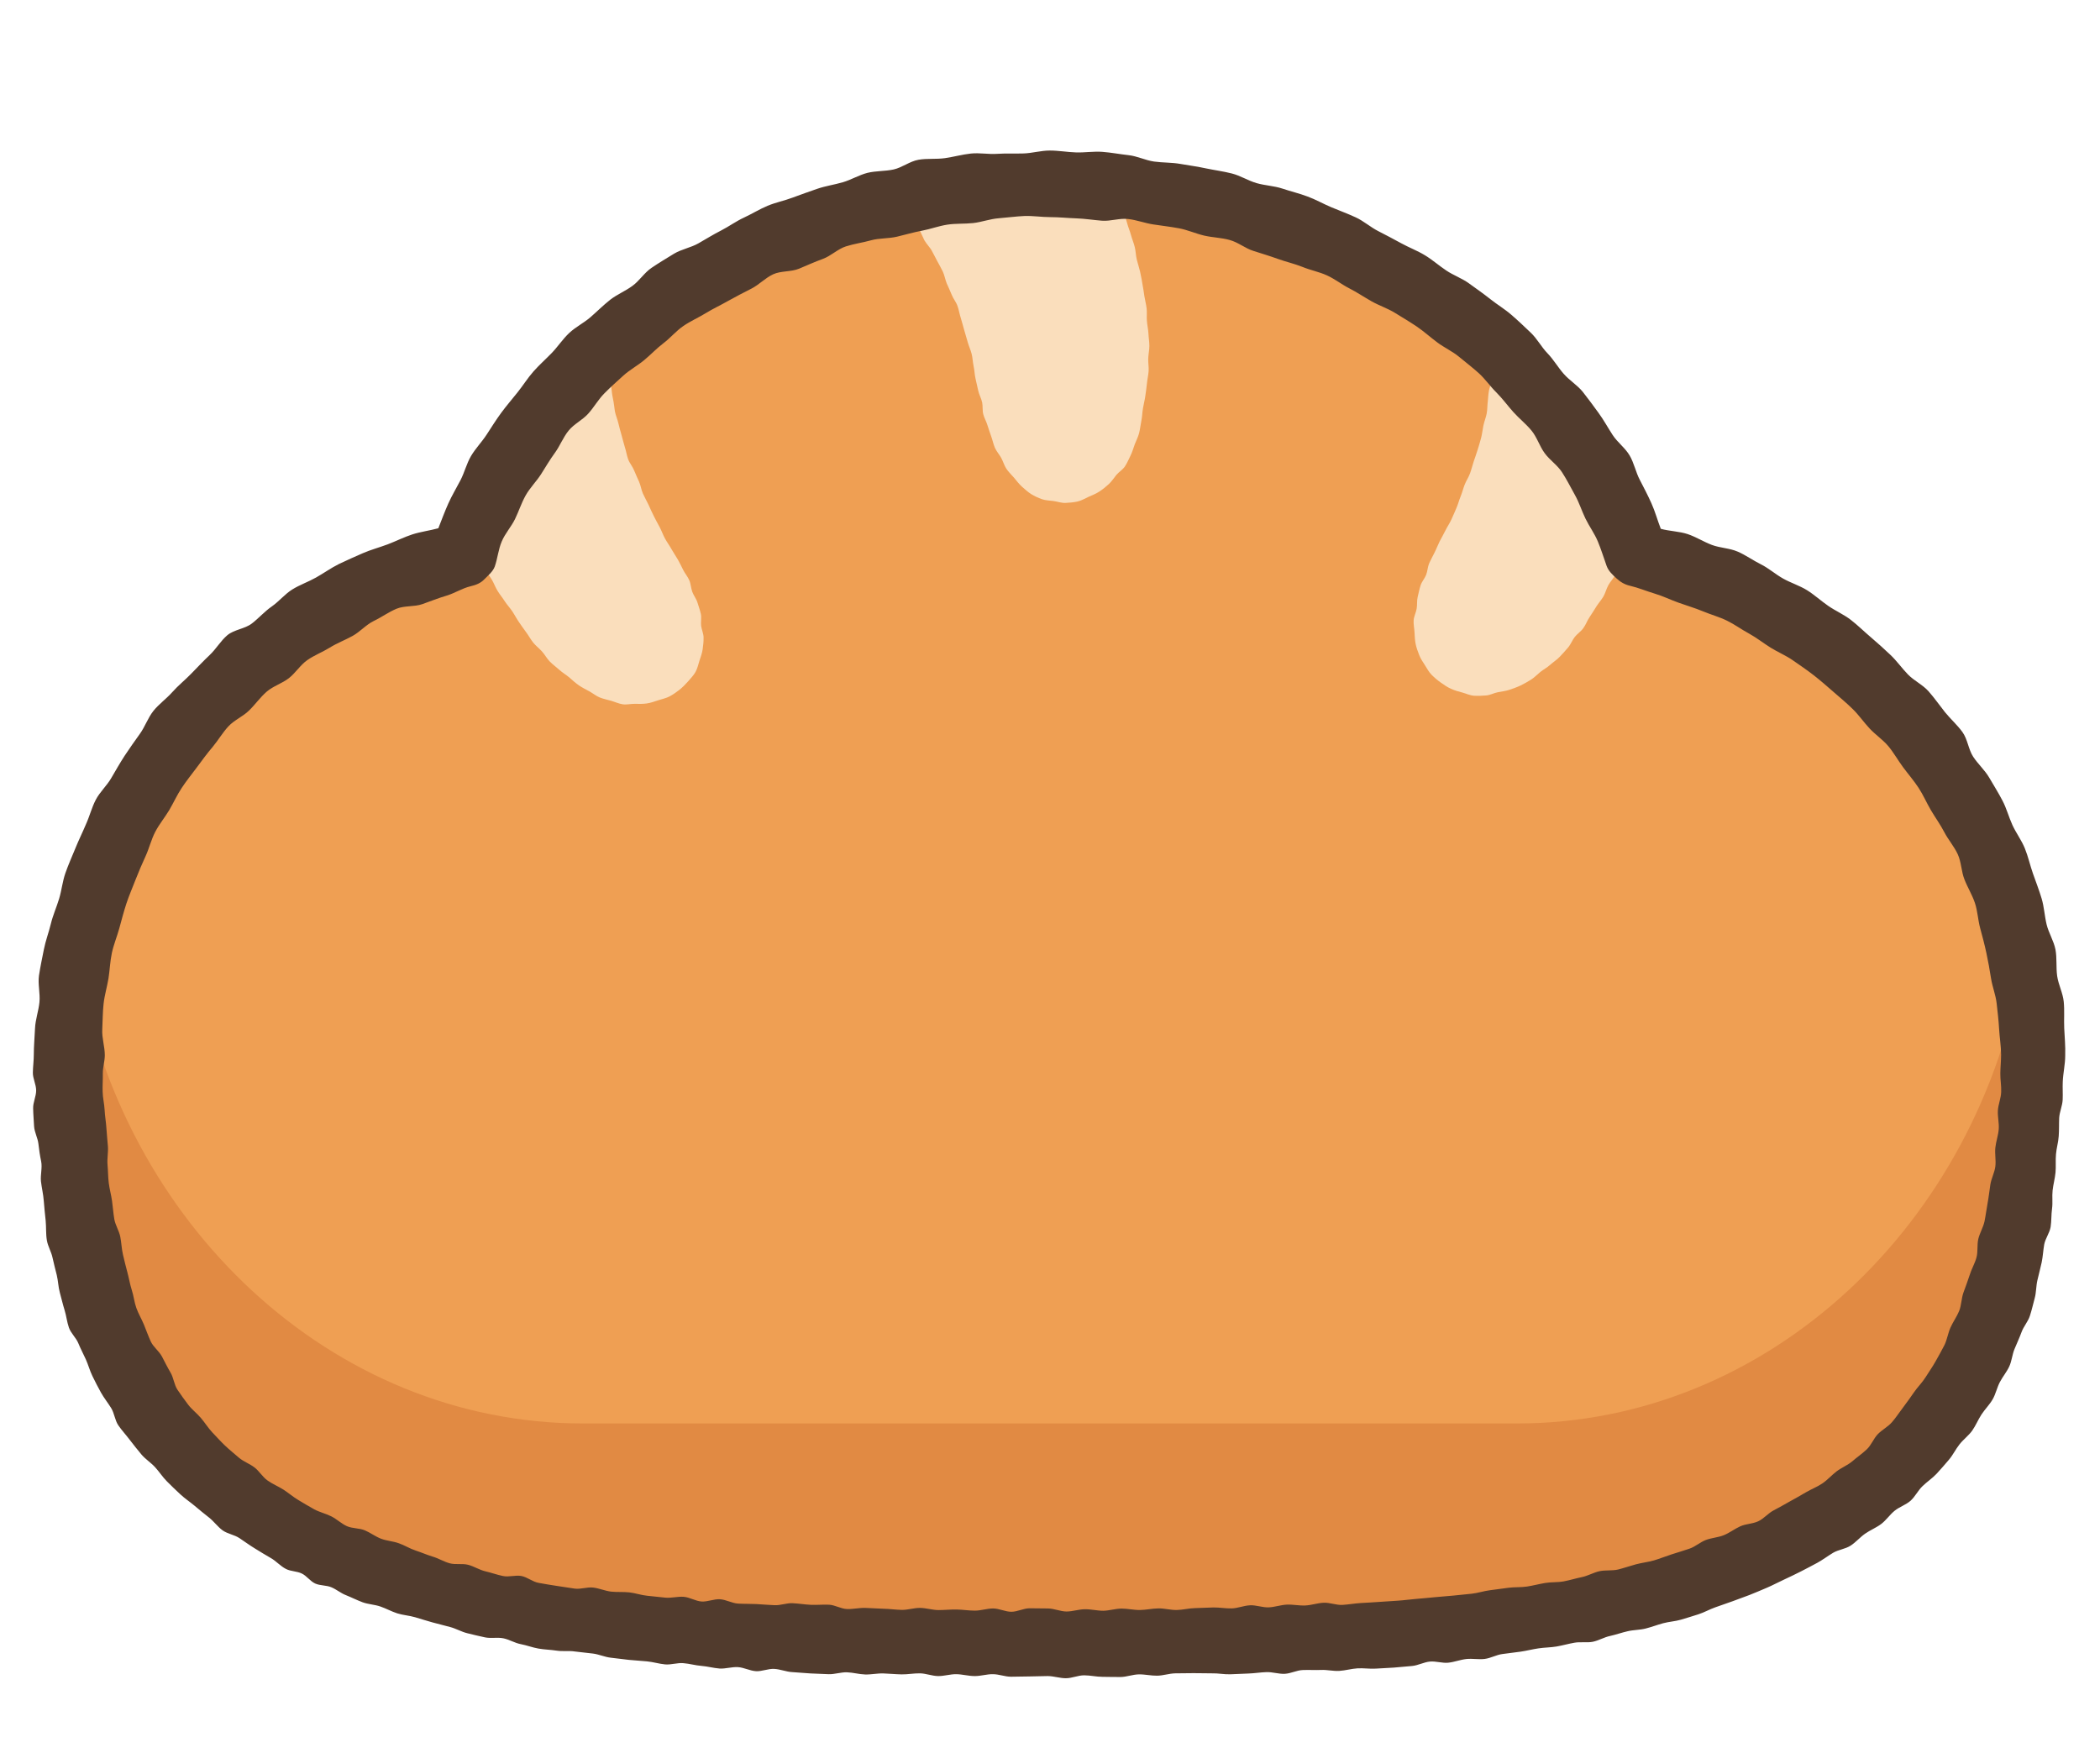 <?xml version="1.0" encoding="utf-8"?>
<!-- Generator: Adobe Illustrator 26.1.0, SVG Export Plug-In . SVG Version: 6.00 Build 0)  -->
<svg version="1.1" id="圖層_1" xmlns="http://www.w3.org/2000/svg" xmlns:xlink="http://www.w3.org/1999/xlink" x="0px" y="0px"
	 viewBox="0 0 223.05 186.19" style="enable-background:new 0 0 223.05 186.19;" xml:space="preserve">
<style type="text/css">
	.st0{clip-path:url(#SVGID_00000052082303426997245870000013126271176075035794_);}
	.st1{fill:#D56A0F;}
	.st2{fill:#B05422;}
	.st3{fill:#EDA742;}
	.st4{fill:#513B2D;}
	.st5{clip-path:url(#SVGID_00000153698757093855797750000013718173848521917063_);}
	.st6{fill:#F8CD77;}
	.st7{opacity:0.68;fill:#D56A0F;}
	.st8{clip-path:url(#SVGID_00000056411331955578593070000012048146620918587015_);}
	.st9{fill:#FADEBC;}
	.st10{clip-path:url(#SVGID_00000052817344742024219660000012057730962556285371_);}
	.st11{fill:#B15843;}
	.st12{fill:#BF644E;}
	.st13{clip-path:url(#SVGID_00000109738484391462760590000011790173509667657398_);fill:#EF9F53;}
	.st14{clip-path:url(#SVGID_00000109738484391462760590000011790173509667657398_);}
	.st15{clip-path:url(#SVGID_00000109738484391462760590000011790173509667657398_);fill:#E18A43;}
</style>
<g>
	<defs>
		<rect id="SVGID_00000052102561073855935320000005354928870353425053_" width="223.05" height="186.19"/>
	</defs>
	<clipPath id="SVGID_00000143577955802442592480000002203754281712142514_">
		<use xlink:href="#SVGID_00000052102561073855935320000005354928870353425053_"  style="overflow:visible;"/>
	</clipPath>
	<path style="clip-path:url(#SVGID_00000143577955802442592480000002203754281712142514_);fill:#EF9F53;" d="M173.89,58.96
		c-7.97-22.78-32.87-39.4-62.36-39.4s-54.39,16.62-62.36,39.4C25.24,64.75,7.33,86.39,7.33,112.03v0c0,30.03,24.57,54.6,54.6,54.6
		h99.19c30.03,0,54.6-24.57,54.6-54.6v0C215.73,86.39,197.81,64.75,173.89,58.96z"/>
	<g style="clip-path:url(#SVGID_00000143577955802442592480000002203754281712142514_);">
		<path class="st9" d="M98.9,26.51c0.22,0.38,0.41,0.78,0.62,1.17c0.21,0.39,0.43,0.77,0.62,1.17c0.19,0.4,0.25,0.85,0.42,1.26
			c0.17,0.4,0.37,0.8,0.53,1.21c0.16,0.41,0.47,0.77,0.61,1.18c0.15,0.41,0.21,0.86,0.35,1.28c0.13,0.42,0.24,0.85,0.36,1.27
			c0.12,0.42,0.25,0.84,0.37,1.27c0.11,0.42,0.31,0.83,0.42,1.26c0.11,0.43,0.12,0.88,0.21,1.31c0.1,0.43,0.1,0.88,0.2,1.31
			c0.09,0.43,0.2,0.86,0.29,1.29s0.33,0.83,0.42,1.26c0.08,0.39,0.01,0.84,0.12,1.26c0.1,0.39,0.33,0.77,0.45,1.18
			c0.12,0.39,0.26,0.79,0.4,1.19c0.14,0.39,0.22,0.81,0.39,1.2c0.17,0.38,0.47,0.7,0.67,1.07c0.2,0.37,0.31,0.79,0.54,1.14
			c0.23,0.35,0.55,0.64,0.82,0.96c0.27,0.32,0.52,0.66,0.83,0.94c0.32,0.28,0.63,0.57,0.98,0.79c0.36,0.22,0.74,0.4,1.14,0.54
			c0.38,0.14,0.81,0.14,1.24,0.2c0.43,0.06,0.85,0.22,1.27,0.2c0.43-0.02,0.87-0.06,1.28-0.15c0.42-0.09,0.8-0.33,1.18-0.5
			c0.39-0.17,0.79-0.33,1.14-0.56c0.35-0.23,0.69-0.5,1-0.79c0.31-0.28,0.54-0.65,0.81-0.98c0.27-0.32,0.68-0.55,0.91-0.91
			c0.23-0.35,0.4-0.76,0.59-1.14c0.19-0.38,0.3-0.8,0.45-1.2c0.15-0.4,0.36-0.78,0.46-1.19c0.11-0.43,0.15-0.88,0.24-1.31
			c0.09-0.43,0.09-0.88,0.17-1.32c0.07-0.44,0.19-0.87,0.25-1.31c0.06-0.44,0.13-0.88,0.17-1.32c0.04-0.44,0.15-0.88,0.18-1.32
			c0.03-0.44-0.06-0.89-0.04-1.34c0.01-0.44,0.12-0.89,0.12-1.33c0-0.44-0.08-0.89-0.1-1.33c-0.02-0.44-0.13-0.88-0.16-1.32
			c-0.04-0.44,0.02-0.89-0.03-1.33c-0.05-0.44-0.17-0.87-0.24-1.31c-0.07-0.44-0.12-0.88-0.21-1.31c-0.04-0.24-0.11-0.7-0.25-1.31
			c-0.09-0.38-0.23-0.81-0.35-1.28c-0.1-0.4-0.1-0.86-0.21-1.31c-0.1-0.42-0.28-0.83-0.4-1.27c-0.11-0.43-0.3-0.84-0.41-1.27
			c-0.12-0.44-0.25-0.86-0.38-1.28c-0.13-0.44-0.18-0.89-0.31-1.3c-0.14-0.45-0.25-0.92-0.39-1.31c-0.36-0.03-0.8,0.04-1.22,0.01
			c-0.38-0.02-0.77-0.11-1.17-0.13c-0.39-0.02-0.78-0.08-1.18-0.09c-0.4-0.01-0.8,0.11-1.19,0.1c-0.4-0.01-0.8-0.17-1.18-0.17
			c-0.42-0.01-0.81,0.08-1.18,0.08c-0.41,0-0.83,0.02-1.24,0.03c-0.41,0.01-0.83,0.03-1.24,0.04c-0.41,0.01-0.83-0.1-1.25-0.08
			c-0.41,0.02-0.82,0.18-1.23,0.21c-0.41,0.03-0.83,0.05-1.24,0.08c-0.41,0.03-0.82,0.11-1.23,0.15c-0.41,0.04-0.82,0.09-1.23,0.13
			c-0.41,0.05-0.83,0.04-1.24,0.09c-0.41,0.05-0.82,0.13-1.22,0.19c-0.41,0.06-0.83,0.05-1.24,0.12c-0.41,0.07-0.81,0.18-1.22,0.25
			c-0.41,0.07-0.82,0.14-1.22,0.22c-0.41,0.08-0.88,0.14-1.28,0.22c0.27,0.24,0.59,0.61,0.87,0.99c0.24,0.32,0.5,0.66,0.73,1.02
			c0.22,0.36,0.4,0.75,0.6,1.11c0.22,0.39,0.37,0.8,0.54,1.13C98.46,25.97,98.78,26.31,98.9,26.51z"/>
	</g>
	<g style="clip-path:url(#SVGID_00000143577955802442592480000002203754281712142514_);">
		<path class="st9" d="M152.36,58.71c-0.18,0.36-0.38,0.73-0.56,1.12c-0.16,0.37-0.17,0.82-0.32,1.22
			c-0.15,0.39-0.46,0.72-0.59,1.12c-0.13,0.4-0.21,0.82-0.31,1.22c-0.1,0.41-0.04,0.85-0.11,1.26c-0.07,0.42-0.29,0.81-0.32,1.23
			c-0.03,0.42,0.07,0.85,0.09,1.26c0.02,0.42,0.04,0.84,0.12,1.25c0.08,0.41,0.23,0.8,0.38,1.19c0.15,0.39,0.38,0.72,0.61,1.08
			c0.22,0.35,0.41,0.71,0.71,1.02c0.31,0.31,0.63,0.58,0.97,0.82c0.35,0.25,0.7,0.49,1.08,0.66c0.39,0.18,0.8,0.29,1.21,0.4
			c0.41,0.11,0.81,0.31,1.24,0.34c0.42,0.03,0.86,0,1.29-0.03c0.42-0.03,0.82-0.26,1.23-0.34c0.41-0.09,0.84-0.12,1.24-0.26
			c0.4-0.14,0.8-0.27,1.19-0.46c0.38-0.18,0.75-0.4,1.11-0.62c0.36-0.23,0.65-0.54,0.98-0.81c0.34-0.27,0.74-0.48,1.06-0.77
			c0.32-0.29,0.71-0.53,1.01-0.85c0.31-0.31,0.59-0.65,0.88-0.98c0.29-0.33,0.44-0.77,0.71-1.12c0.27-0.34,0.67-0.59,0.92-0.95
			c0.26-0.35,0.4-0.79,0.65-1.15c0.24-0.36,0.48-0.73,0.71-1.11c0.23-0.37,0.53-0.7,0.76-1.08c0.22-0.38,0.32-0.83,0.53-1.21
			c0.21-0.38,0.53-0.71,0.74-1.09c0.21-0.39,0.34-0.79,0.54-1.18c-0.15-0.41-0.24-0.82-0.39-1.23c-0.16-0.41-0.27-0.83-0.44-1.24
			c-0.17-0.4-0.35-0.8-0.53-1.2c-0.18-0.4-0.46-0.75-0.65-1.14c-0.19-0.39-0.26-0.85-0.46-1.23c-0.2-0.39-0.39-0.79-0.6-1.17
			c-0.21-0.38-0.52-0.71-0.74-1.09c-0.22-0.38-0.41-0.78-0.63-1.15c-0.23-0.37-0.47-0.73-0.71-1.1c-0.24-0.37-0.56-0.67-0.81-1.03
			c-0.25-0.36-0.34-0.83-0.6-1.18c-0.26-0.35-0.56-0.67-0.83-1.02c-0.26-0.35-0.59-0.65-0.86-0.99c-0.27-0.34-0.48-0.74-0.76-1.07
			c-0.28-0.34-0.61-0.63-0.9-0.96c-0.29-0.33-0.64-0.6-0.93-0.92c-0.29-0.32-0.55-0.68-0.85-1c-0.3-0.32-0.59-0.64-0.9-0.95
			c-0.31-0.31-0.64-0.7-0.96-1c-0.05,0.38-0.07,0.84-0.12,1.19c-0.06,0.4-0.23,0.75-0.29,1.08c-0.09,0.5-0.09,0.9-0.12,1.11
			c-0.06,0.44-0.04,0.89-0.12,1.32c-0.08,0.43-0.26,0.85-0.35,1.28c-0.09,0.43-0.13,0.87-0.24,1.3c-0.11,0.43-0.24,0.85-0.37,1.27
			c-0.12,0.42-0.29,0.83-0.42,1.25c-0.14,0.42-0.24,0.85-0.39,1.26c-0.15,0.41-0.41,0.79-0.57,1.2c-0.16,0.41-0.26,0.84-0.43,1.25
			c-0.17,0.41-0.27,0.84-0.45,1.24c-0.18,0.4-0.34,0.81-0.53,1.21c-0.18,0.4-0.44,0.77-0.63,1.16c-0.19,0.4-0.42,0.77-0.62,1.17
			S152.56,58.32,152.36,58.71z"/>
	</g>
	<g style="clip-path:url(#SVGID_00000143577955802442592480000002203754281712142514_);">
		<path class="st9" d="M61.49,72.8c0.35,0.24,0.73,0.43,1.1,0.63c0.37,0.2,0.71,0.49,1.1,0.65c0.39,0.16,0.82,0.24,1.23,0.36
			c0.41,0.12,0.81,0.31,1.23,0.37c0.42,0.06,0.86-0.06,1.28-0.05c0.43,0.01,0.85,0.02,1.27-0.04c0.42-0.06,0.81-0.21,1.22-0.34
			c0.4-0.13,0.82-0.21,1.2-0.41c0.37-0.2,0.72-0.44,1.06-0.71c0.32-0.26,0.62-0.56,0.91-0.89c0.28-0.33,0.58-0.63,0.78-0.99
			c0.21-0.37,0.29-0.79,0.42-1.19c0.13-0.4,0.28-0.79,0.34-1.21c0.06-0.41,0.11-0.84,0.1-1.26c0-0.41-0.2-0.82-0.26-1.24
			c-0.05-0.41,0.06-0.86-0.03-1.27c-0.09-0.41-0.24-0.81-0.36-1.21c-0.12-0.4-0.41-0.75-0.55-1.14c-0.15-0.4-0.15-0.85-0.32-1.23
			c-0.17-0.39-0.46-0.72-0.64-1.08c-0.2-0.39-0.37-0.77-0.57-1.11c-0.22-0.38-0.47-0.74-0.69-1.13c-0.21-0.38-0.48-0.74-0.69-1.13
			c-0.21-0.39-0.35-0.81-0.56-1.2c-0.21-0.39-0.42-0.77-0.62-1.17c-0.2-0.39-0.37-0.8-0.56-1.2c-0.19-0.4-0.41-0.78-0.59-1.18
			c-0.18-0.4-0.23-0.86-0.41-1.26c-0.17-0.4-0.37-0.8-0.53-1.21c-0.16-0.41-0.48-0.76-0.63-1.18c-0.15-0.41-0.21-0.86-0.35-1.28
			c-0.13-0.42-0.23-0.85-0.35-1.27c-0.12-0.42-0.24-0.85-0.34-1.28c-0.1-0.43-0.29-0.84-0.37-1.27c-0.05-0.25-0.08-0.8-0.23-1.46
			c-0.1-0.44-0.11-0.95-0.21-1.46c-0.09-0.48-0.24-1.03-0.3-1.51c-0.31,0.3-0.59,0.74-0.9,1.05c-0.3,0.31-0.73,0.5-1.02,0.81
			c-0.3,0.31-0.5,0.72-0.79,1.04c-0.29,0.32-0.57,0.65-0.86,0.97c-0.28,0.33-0.63,0.6-0.91,0.93c-0.28,0.33-0.44,0.76-0.7,1.1
			c-0.27,0.34-0.63,0.6-0.89,0.95c-0.26,0.35-0.45,0.74-0.7,1.09c-0.25,0.35-0.55,0.67-0.79,1.03c-0.24,0.36-0.53,0.69-0.76,1.05
			c-0.23,0.36-0.46,0.73-0.68,1.1c-0.23,0.37-0.35,0.8-0.57,1.17c-0.22,0.37-0.55,0.68-0.76,1.06c-0.21,0.38-0.43,0.76-0.62,1.14
			c-0.2,0.38-0.29,0.82-0.47,1.21c-0.19,0.39-0.41,0.76-0.59,1.16c-0.18,0.39-0.33,0.8-0.5,1.2c-0.17,0.4-0.23,0.84-0.38,1.24
			c-0.16,0.4-0.49,0.78-0.64,1.19c0.17,0.31,0.38,0.58,0.46,0.72c0.22,0.38,0.51,0.72,0.74,1.11c0.23,0.38,0.37,0.81,0.61,1.19
			c0.23,0.38,0.52,0.72,0.76,1.1c0.24,0.37,0.55,0.7,0.8,1.07c0.25,0.37,0.45,0.77,0.7,1.13c0.26,0.36,0.5,0.74,0.77,1.09
			c0.27,0.36,0.48,0.76,0.75,1.1c0.28,0.35,0.65,0.62,0.94,0.95c0.3,0.33,0.51,0.74,0.82,1.06c0.31,0.32,0.68,0.58,1.01,0.88
			c0.33,0.3,0.72,0.53,1.06,0.81C60.79,72.25,61.12,72.54,61.49,72.8z"/>
	</g>
	<path style="clip-path:url(#SVGID_00000143577955802442592480000002203754281712142514_);fill:#E18A43;" d="M215.73,112.93
		c0-3.65-0.31-7.23-0.9-10.7c-4.63,27.75-27,48.97-53.71,48.97H61.93c-26.7,0-49.07-21.22-53.71-48.97c-0.58,3.48-0.9,7.05-0.9,10.7
		v0c0,4.29,0.43,8.47,1.23,12.5c2.35,47.37,47.8,51.17,103.52,51.17c57.23,0,103.62-4,103.62-55.1l-0.76,1.46
		C215.45,119.7,215.73,116.35,215.73,112.93L215.73,112.93z"/>
	<g style="clip-path:url(#SVGID_00000143577955802442592480000002203754281712142514_);">
		<path class="st4" d="M219.25,109.22c-0.04-0.94,0.04-1.89-0.05-2.81c-0.09-0.93-0.57-1.82-0.7-2.74c-0.13-0.93-0.01-1.9-0.18-2.81
			c-0.18-0.92-0.72-1.76-0.94-2.66c-0.22-0.91-0.26-1.86-0.53-2.76c-0.27-0.9-0.61-1.77-0.92-2.65c-0.31-0.88-0.51-1.81-0.86-2.67
			c-0.35-0.87-0.93-1.63-1.32-2.48c-0.39-0.85-0.62-1.77-1.06-2.6c-0.43-0.83-0.93-1.62-1.4-2.43c-0.47-0.81-1.2-1.45-1.71-2.23
			c-0.51-0.78-0.59-1.86-1.14-2.62c-0.55-0.76-1.27-1.39-1.86-2.12c-0.58-0.73-1.12-1.51-1.74-2.21c-0.62-0.7-1.54-1.12-2.19-1.79
			c-0.65-0.67-1.19-1.45-1.87-2.09c-0.68-0.64-1.37-1.27-2.08-1.87c-0.71-0.6-1.38-1.27-2.12-1.84c-0.74-0.57-1.62-0.95-2.39-1.48
			c-0.77-0.53-1.46-1.17-2.26-1.67c-0.79-0.49-1.71-0.77-2.53-1.23c-0.81-0.45-1.53-1.1-2.37-1.52c-0.83-0.41-1.61-0.98-2.47-1.35
			c-0.85-0.37-1.86-0.38-2.74-0.71c-0.87-0.33-1.68-0.85-2.57-1.15c-0.88-0.29-1.95-0.31-2.85-0.56c-0.34-0.87-0.61-1.86-0.99-2.7
			c-0.38-0.85-0.81-1.67-1.24-2.5c-0.43-0.82-0.61-1.79-1.08-2.59c-0.47-0.8-1.29-1.39-1.8-2.17c-0.51-0.78-0.95-1.6-1.5-2.35
			c-0.55-0.75-1.09-1.5-1.67-2.23c-0.58-0.72-1.42-1.22-2.03-1.92c-0.61-0.69-1.08-1.52-1.73-2.19c-0.65-0.67-1.09-1.54-1.77-2.18
			c-0.67-0.64-1.35-1.29-2.06-1.9c-0.7-0.61-1.51-1.09-2.24-1.67c-0.73-0.58-1.49-1.11-2.25-1.66c-0.75-0.55-1.66-0.86-2.43-1.38
			c-0.77-0.51-1.47-1.14-2.27-1.62c-0.79-0.48-1.67-0.81-2.49-1.26c-0.81-0.45-1.63-0.87-2.46-1.3c-0.83-0.42-1.54-1.07-2.39-1.46
			c-0.84-0.39-1.72-0.71-2.58-1.07c-0.86-0.36-1.67-0.83-2.55-1.15c-0.87-0.33-1.78-0.54-2.67-0.84c-0.88-0.29-1.84-0.32-2.74-0.58
			c-0.89-0.26-1.71-0.79-2.61-1.02c-0.9-0.23-1.83-0.35-2.74-0.54c-0.91-0.2-1.83-0.32-2.75-0.48c-0.91-0.16-1.85-0.12-2.78-0.25
			c-0.92-0.13-1.79-0.58-2.72-0.68c-0.92-0.1-1.84-0.28-2.77-0.35c-0.92-0.07-1.87,0.09-2.8,0.06c-0.93-0.03-1.85-0.2-2.79-0.2
			c-0.93,0-1.86,0.28-2.78,0.31c-0.93,0.03-1.86-0.02-2.79,0.04c-0.93,0.07-1.88-0.13-2.81-0.03c-0.93,0.1-1.84,0.36-2.76,0.49
			c-0.92,0.13-1.89,0.01-2.8,0.17c-0.92,0.16-1.74,0.83-2.64,1.03c-0.91,0.2-1.88,0.14-2.78,0.36c-0.9,0.23-1.73,0.74-2.62,1
			c-0.89,0.26-1.82,0.39-2.7,0.69c-0.88,0.3-1.76,0.62-2.63,0.94c-0.87,0.33-1.8,0.51-2.66,0.87c-0.86,0.36-1.66,0.86-2.5,1.25
			c-0.85,0.39-1.61,0.95-2.43,1.37c-0.83,0.42-1.61,0.91-2.42,1.37c-0.81,0.46-1.79,0.62-2.59,1.1c-0.8,0.49-1.6,0.97-2.37,1.49
			c-0.78,0.52-1.3,1.39-2.05,1.93c-0.75,0.55-1.64,0.91-2.37,1.48c-0.73,0.58-1.39,1.24-2.09,1.85c-0.71,0.61-1.58,1.04-2.25,1.67
			c-0.68,0.64-1.2,1.44-1.84,2.11c-0.65,0.67-1.35,1.29-1.96,1.98c-0.62,0.7-1.11,1.5-1.69,2.22c-0.58,0.73-1.19,1.43-1.74,2.18
			c-0.55,0.75-1.04,1.54-1.55,2.32c-0.51,0.78-1.18,1.46-1.65,2.26c-0.47,0.8-0.69,1.74-1.12,2.57c-0.43,0.83-0.91,1.62-1.29,2.47
			s-0.72,1.76-1.06,2.63c-0.9,0.25-1.89,0.37-2.78,0.66c-0.89,0.29-1.73,0.72-2.6,1.05c-0.88,0.33-1.79,0.57-2.64,0.94
			c-0.86,0.38-1.72,0.75-2.56,1.16c-0.84,0.42-1.6,0.97-2.42,1.43c-0.82,0.46-1.72,0.77-2.51,1.26c-0.79,0.49-1.41,1.27-2.17,1.8
			c-0.77,0.53-1.39,1.25-2.13,1.82c-0.74,0.57-1.88,0.64-2.6,1.24c-0.71,0.6-1.2,1.47-1.88,2.11c-0.68,0.64-1.31,1.32-1.97,1.99
			c-0.65,0.67-1.39,1.26-2.01,1.96c-0.62,0.7-1.42,1.26-2,1.99c-0.58,0.73-0.89,1.68-1.44,2.44c-0.55,0.76-1.08,1.52-1.6,2.3
			c-0.51,0.78-0.97,1.6-1.44,2.4c-0.47,0.81-1.21,1.47-1.64,2.3c-0.43,0.83-0.66,1.77-1.05,2.62C8.77,88.41,8.35,89.25,8,90.12
			c-0.35,0.86-0.74,1.72-1.05,2.61c-0.31,0.88-0.4,1.83-0.67,2.73c-0.27,0.89-0.66,1.76-0.88,2.67c-0.22,0.91-0.56,1.8-0.74,2.72
			c-0.18,0.91-0.38,1.84-0.52,2.77c-0.13,0.92,0.14,1.9,0.05,2.83c-0.09,0.93-0.43,1.84-0.47,2.78c-0.04,0.93-0.13,1.87-0.13,2.81
			c0,0.62-0.09,1.25-0.1,1.89c-0.01,0.62,0.35,1.26,0.35,1.9c0,0.63-0.34,1.27-0.32,1.9c0.01,0.63,0.07,1.27,0.1,1.9
			c0.04,0.64,0.39,1.24,0.46,1.86c0.07,0.64,0.16,1.25,0.29,1.86c0.14,0.68-0.09,1.43-0.02,2.13c0.08,0.69,0.25,1.38,0.3,2.08
			c0.05,0.7,0.13,1.4,0.2,2.09c0.07,0.7,0.01,1.42,0.13,2.11c0.11,0.63,0.47,1.2,0.6,1.83c0.13,0.62,0.3,1.23,0.45,1.85
			c0.15,0.62,0.16,1.27,0.33,1.88c0.17,0.61,0.31,1.23,0.5,1.84c0.19,0.61,0.25,1.26,0.46,1.86c0.21,0.6,0.76,1.07,1,1.66
			c0.24,0.59,0.54,1.14,0.8,1.72c0.26,0.58,0.42,1.2,0.7,1.77c0.29,0.59,0.58,1.17,0.9,1.74c0.32,0.57,0.73,1.08,1.08,1.64
			c0.35,0.56,0.4,1.31,0.77,1.85c0.37,0.54,0.83,1.03,1.22,1.55c0.4,0.52,0.81,1.04,1.23,1.54c0.42,0.5,1,0.86,1.45,1.35
			c0.44,0.48,0.8,1.05,1.26,1.51c0.46,0.47,0.94,0.92,1.42,1.37c0.48,0.45,1.03,0.81,1.53,1.23c0.5,0.42,1,0.84,1.52,1.24
			c0.51,0.4,0.91,0.97,1.44,1.36c0.53,0.38,1.27,0.47,1.81,0.84c0.54,0.36,1.07,0.75,1.63,1.09c0.56,0.34,1.11,0.69,1.68,1.01
			c0.57,0.32,1.02,0.86,1.61,1.16c0.51,0.27,1.17,0.23,1.69,0.49c0.52,0.25,0.89,0.82,1.42,1.06c0.53,0.24,1.19,0.17,1.72,0.4
			c0.53,0.22,0.99,0.62,1.53,0.83c0.6,0.24,1.17,0.53,1.78,0.76c0.6,0.22,1.28,0.24,1.89,0.45c0.61,0.21,1.18,0.53,1.8,0.73
			c0.61,0.19,1.27,0.23,1.89,0.41c0.61,0.18,1.23,0.38,1.85,0.55c0.62,0.17,1.24,0.33,1.87,0.49c0.62,0.16,1.2,0.51,1.83,0.66
			c0.62,0.15,1.25,0.31,1.88,0.44c0.63,0.13,1.32-0.03,1.95,0.1c0.63,0.13,1.21,0.5,1.85,0.62c0.63,0.12,1.24,0.36,1.88,0.47
			c0.63,0.11,1.28,0.12,1.93,0.22c0.63,0.1,1.3-0.01,1.94,0.09c0.63,0.09,1.27,0.13,1.92,0.22c0.63,0.08,1.25,0.37,1.89,0.44
			c0.63,0.08,1.27,0.16,1.92,0.23c0.64,0.07,1.28,0.09,1.93,0.16c0.64,0.06,1.27,0.26,1.91,0.32c0.64,0.06,1.31-0.19,1.95-0.13
			c0.64,0.05,1.27,0.24,1.92,0.29c0.64,0.05,1.27,0.23,1.92,0.28c0.64,0.04,1.3-0.19,1.95-0.15c0.64,0.04,1.27,0.39,1.91,0.43
			c0.64,0.04,1.3-0.28,1.95-0.24c0.64,0.03,1.27,0.31,1.92,0.34c0.64,0.03,1.28,0.11,1.93,0.14c0.64,0.03,1.28,0.05,1.93,0.08
			c0.64,0.02,1.29-0.22,1.94-0.2c0.64,0.02,1.28,0.21,1.93,0.23c0.64,0.02,1.29-0.13,1.94-0.11c0.64,0.02,1.29,0.09,1.94,0.1
			c0.64,0.01,1.29-0.12,1.94-0.11c0.64,0.01,1.28,0.28,1.93,0.29c0.64,0.01,1.29-0.21,1.94-0.2c0.64,0.01,1.29,0.2,1.94,0.2
			c0.64,0.01,1.29-0.21,1.94-0.2c0.64,0,1.29,0.27,1.93,0.27c0.64,0,1.29-0.03,1.94-0.03c0.64,0,1.29-0.04,1.94-0.04
			c0.65,0,1.3,0.23,1.94,0.23c0.65,0,1.3-0.31,1.94-0.31c0.65,0,1.3,0.16,1.94,0.16c0.65,0,1.3,0.03,1.94,0.02
			c0.65-0.01,1.29-0.27,1.94-0.28c0.65-0.01,1.3,0.15,1.94,0.14c0.65-0.01,1.29-0.24,1.93-0.25c0.65-0.01,1.29-0.01,1.94-0.02
			c0.65-0.01,1.3,0.03,1.94,0.02c0.65-0.02,1.3,0.12,1.94,0.1c0.65-0.02,1.29-0.06,1.93-0.08c0.65-0.02,1.29-0.13,1.93-0.15
			c0.65-0.02,1.3,0.21,1.94,0.18c0.65-0.03,1.28-0.38,1.92-0.4c0.65-0.03,1.3,0.02,1.94-0.01c0.65-0.03,1.3,0.14,1.94,0.1
			c0.65-0.04,1.28-0.23,1.92-0.27c0.65-0.04,1.3,0.07,1.94,0.03c0.65-0.05,1.29-0.06,1.93-0.11c0.65-0.05,1.29-0.12,1.93-0.17
			c0.65-0.06,1.26-0.41,1.9-0.47c0.65-0.06,1.32,0.19,1.96,0.12c0.65-0.07,1.27-0.32,1.91-0.39c0.65-0.07,1.31,0.07,1.95-0.01
			c0.64-0.08,1.25-0.44,1.88-0.52c0.64-0.09,1.28-0.16,1.92-0.25c0.64-0.09,1.27-0.26,1.9-0.35c0.64-0.1,1.29-0.09,1.93-0.2
			c0.64-0.11,1.26-0.29,1.89-0.4c0.64-0.12,1.32,0.02,1.95-0.1c0.64-0.13,1.22-0.49,1.85-0.62c0.63-0.14,1.24-0.36,1.86-0.5
			c0.63-0.15,1.3-0.13,1.92-0.29c0.63-0.16,1.23-0.39,1.85-0.56c0.63-0.17,1.29-0.2,1.9-0.38c0.62-0.18,1.24-0.38,1.85-0.57
			c0.62-0.2,1.19-0.53,1.79-0.74c0.61-0.21,1.22-0.42,1.82-0.64c0.61-0.22,1.21-0.44,1.81-0.67c0.62-0.24,1.23-0.51,1.85-0.77
			c0.61-0.26,1.2-0.58,1.81-0.86c0.61-0.28,1.2-0.57,1.8-0.87c0.59-0.3,1.17-0.61,1.75-0.92c0.58-0.32,1.11-0.72,1.67-1.06
			c0.57-0.34,1.3-0.4,1.86-0.76c0.56-0.36,1-0.89,1.54-1.27c0.54-0.38,1.18-0.63,1.71-1.03c0.53-0.4,0.91-0.98,1.42-1.4
			c0.51-0.42,1.2-0.63,1.7-1.07c0.49-0.44,0.79-1.09,1.27-1.55c0.47-0.46,1.04-0.83,1.49-1.31c0.45-0.48,0.88-0.99,1.31-1.49
			c0.43-0.5,0.72-1.12,1.13-1.64c0.41-0.52,0.97-0.93,1.35-1.46c0.38-0.54,0.63-1.17,0.99-1.72c0.36-0.55,0.85-1.03,1.18-1.6
			c0.33-0.57,0.46-1.25,0.77-1.84c0.3-0.57,0.73-1.08,1-1.66c0.27-0.59,0.31-1.27,0.56-1.86c0.25-0.6,0.52-1.18,0.74-1.78
			c0.22-0.61,0.7-1.13,0.89-1.74c0.2-0.61,0.34-1.25,0.51-1.87c0.17-0.62,0.14-1.3,0.29-1.92c0.15-0.63,0.31-1.25,0.45-1.88
			c0.13-0.63,0.16-1.28,0.27-1.91c0.12-0.63,0.57-1.21,0.68-1.85c0.1-0.64,0.06-1.3,0.15-1.94c0.09-0.64-0.01-1.3,0.06-1.94
			c0.07-0.64,0.25-1.27,0.31-1.91c0.06-0.64-0.01-1.29,0.05-1.94c0.05-0.64,0.25-1.27,0.29-1.92c0.05-0.64,0.02-1.29,0.05-1.94
			c0.04-0.65,0.34-1.28,0.37-1.92c0.03-0.64-0.02-1.29,0.01-1.93c0.04-0.92,0.26-1.84,0.26-2.76
			C219.39,111.09,219.29,110.15,219.25,109.22z M111.3,170.85c-0.65,0-1.29-0.02-1.94-0.02c-0.65,0-1.29,0.37-1.94,0.37
			c-0.65,0-1.29-0.35-1.94-0.35s-1.29,0.23-1.94,0.23c-0.65,0-1.29-0.11-1.94-0.12c-0.65-0.01-1.29,0.06-1.94,0.06
			c-0.65-0.01-1.29-0.22-1.93-0.23c-0.65-0.01-1.3,0.22-1.94,0.21s-1.29-0.11-1.94-0.12c-0.65-0.02-1.29-0.07-1.94-0.09
			c-0.65-0.02-1.3,0.14-1.94,0.12c-0.65-0.02-1.28-0.43-1.92-0.46s-1.29,0.04-1.94,0.01c-0.65-0.03-1.29-0.14-1.93-0.17
			c-0.64-0.03-1.3,0.25-1.94,0.21c-0.64-0.03-1.28-0.08-1.93-0.12c-0.64-0.03-1.29-0.01-1.93-0.05c-0.64-0.04-1.26-0.42-1.91-0.46
			c-0.64-0.04-1.31,0.28-1.95,0.24c-0.64-0.04-1.26-0.45-1.9-0.5c-0.64-0.05-1.3,0.15-1.95,0.09c-0.64-0.06-1.28-0.14-1.92-0.2
			c-0.64-0.06-1.27-0.29-1.91-0.36c-0.64-0.07-1.3-0.01-1.94-0.08c-0.64-0.08-1.25-0.35-1.89-0.43c-0.64-0.08-1.33,0.2-1.97,0.11
			c-0.64-0.09-1.28-0.19-1.92-0.29c-0.64-0.1-1.28-0.2-1.91-0.32c-0.64-0.11-1.2-0.61-1.83-0.73c-0.63-0.12-1.34,0.14-1.97,0
			c-0.63-0.13-1.25-0.36-1.87-0.5c-0.63-0.15-1.2-0.53-1.82-0.69c-0.63-0.16-1.34,0.01-1.96-0.16c-0.62-0.17-1.19-0.53-1.81-0.71
			c-0.62-0.19-1.21-0.45-1.82-0.65c-0.61-0.2-1.17-0.56-1.78-0.77c-0.61-0.22-1.28-0.25-1.88-0.48c-0.6-0.23-1.13-0.64-1.72-0.89
			c-0.59-0.25-1.33-0.18-1.92-0.45c-0.59-0.27-1.07-0.75-1.65-1.04c-0.58-0.29-1.23-0.43-1.8-0.74c-0.57-0.31-1.12-0.65-1.68-0.98
			c-0.56-0.33-1.05-0.76-1.59-1.11c-0.55-0.35-1.17-0.6-1.69-0.97c-0.54-0.38-0.88-1-1.39-1.39c-0.52-0.4-1.17-0.62-1.66-1.04
			c-0.49-0.43-1.01-0.84-1.47-1.28c-0.47-0.45-0.91-0.94-1.35-1.4c-0.45-0.48-0.79-1.04-1.21-1.53c-0.42-0.5-0.96-0.9-1.35-1.41
			c-0.39-0.52-0.78-1.05-1.14-1.59c-0.36-0.54-0.41-1.28-0.74-1.83c-0.33-0.56-0.61-1.13-0.91-1.7c-0.3-0.57-0.9-1-1.18-1.58
			c-0.27-0.59-0.49-1.21-0.73-1.8c-0.25-0.6-0.59-1.17-0.81-1.78c-0.22-0.61-0.28-1.28-0.48-1.89c-0.2-0.62-0.3-1.26-0.47-1.89
			c-0.17-0.62-0.32-1.25-0.47-1.88c-0.15-0.63-0.16-1.28-0.29-1.92c-0.13-0.63-0.52-1.22-0.63-1.85c-0.11-0.64-0.15-1.29-0.24-1.93
			c-0.09-0.64-0.27-1.27-0.35-1.92c-0.08-0.64-0.07-1.29-0.13-1.94c-0.06-0.64,0.09-1.3,0.04-1.95c-0.05-0.64-0.12-1.28-0.16-1.93
			c-0.04-0.65-0.16-1.29-0.19-1.93c-0.03-0.65-0.2-1.29-0.21-1.94c-0.02-0.65,0.03-1.3,0.02-1.94c-0.01-0.65,0.21-1.3,0.21-1.94
			c0-0.91-0.32-1.83-0.27-2.73c0.05-0.91,0.04-1.83,0.14-2.73c0.1-0.91,0.37-1.79,0.52-2.69c0.14-0.9,0.17-1.82,0.36-2.71
			c0.19-0.89,0.55-1.74,0.79-2.62c0.24-0.88,0.47-1.76,0.75-2.62c0.29-0.87,0.65-1.7,0.98-2.55c0.33-0.85,0.69-1.68,1.07-2.51
			c0.38-0.83,0.59-1.74,1.01-2.55c0.42-0.81,1.01-1.52,1.48-2.3c0.46-0.78,0.84-1.63,1.34-2.38c0.5-0.76,1.08-1.47,1.62-2.2
			c0.54-0.73,1.08-1.47,1.67-2.16c0.58-0.7,1.05-1.51,1.67-2.18c0.62-0.67,1.54-1.04,2.19-1.68c0.65-0.63,1.18-1.4,1.87-2
			c0.69-0.6,1.63-0.87,2.35-1.43c0.72-0.56,1.22-1.4,1.96-1.92c0.74-0.52,1.61-0.85,2.39-1.33c0.77-0.48,1.62-0.8,2.42-1.24
			c0.8-0.44,1.43-1.19,2.25-1.59c0.82-0.39,1.58-0.95,2.42-1.3c0.84-0.35,1.88-0.19,2.74-0.49c0.85-0.3,1.69-0.64,2.57-0.9
			c0.87-0.26,1.67-0.79,2.56-1c0.58-0.14,1.06-0.32,1.46-0.74c0.4-0.41,0.91-0.81,1.11-1.36c0.3-0.86,0.38-1.82,0.74-2.66
			c0.35-0.84,1.01-1.56,1.41-2.38c0.4-0.82,0.68-1.71,1.13-2.51c0.45-0.8,1.12-1.46,1.62-2.23c0.49-0.77,0.95-1.56,1.49-2.3
			c0.54-0.74,0.87-1.64,1.45-2.35c0.57-0.71,1.49-1.13,2.1-1.82c0.61-0.68,1.06-1.5,1.71-2.15c0.64-0.65,1.33-1.26,2.01-1.88
			c0.67-0.61,1.5-1.05,2.21-1.64c0.7-0.58,1.33-1.26,2.06-1.81c0.73-0.55,1.33-1.29,2.09-1.81c0.75-0.52,1.61-0.89,2.39-1.37
			c0.78-0.48,1.61-0.86,2.41-1.32c0.8-0.45,1.61-0.86,2.43-1.28c0.81-0.41,1.48-1.14,2.32-1.53c0.83-0.38,1.89-0.24,2.74-0.59
			c0.84-0.35,1.67-0.73,2.53-1.04c0.86-0.31,1.58-1.05,2.45-1.33c0.87-0.28,1.8-0.4,2.68-0.65c0.88-0.24,1.84-0.17,2.74-0.38
			c0.89-0.21,1.76-0.47,2.67-0.64c0.9-0.17,1.77-0.5,2.68-0.64c0.9-0.14,1.83-0.07,2.75-0.17c0.91-0.1,1.79-0.44,2.71-0.51
			c0.91-0.07,1.83-0.2,2.74-0.24c0.91-0.03,1.83,0.12,2.75,0.12c0.92,0,1.83,0.1,2.75,0.13c0.92,0.03,1.82,0.18,2.73,0.25
			c0.92,0.07,1.87-0.29,2.78-0.18c0.91,0.1,1.8,0.45,2.7,0.58c0.91,0.14,1.82,0.24,2.72,0.41c0.9,0.17,1.76,0.56,2.65,0.77
			c0.89,0.21,1.84,0.22,2.72,0.47c0.89,0.24,1.65,0.89,2.52,1.16c0.88,0.28,1.74,0.54,2.6,0.85c0.86,0.31,1.76,0.51,2.61,0.85
			c0.85,0.35,1.77,0.52,2.6,0.9c0.84,0.38,1.57,0.97,2.38,1.38c0.82,0.42,1.57,0.93,2.37,1.38c0.8,0.45,1.69,0.74,2.47,1.22
			c0.78,0.48,1.57,0.95,2.33,1.46c0.76,0.52,1.44,1.14,2.17,1.68c0.73,0.55,1.6,0.94,2.3,1.52c0.71,0.59,1.45,1.15,2.12,1.76
			c0.68,0.62,1.21,1.4,1.86,2.04c0.65,0.65,1.19,1.4,1.8,2.08c0.61,0.68,1.35,1.26,1.93,1.97c0.58,0.71,0.85,1.65,1.39,2.39
			c0.54,0.74,1.37,1.28,1.86,2.05c0.5,0.77,0.91,1.6,1.36,2.4c0.45,0.8,0.72,1.69,1.12,2.51c0.4,0.82,0.96,1.58,1.31,2.42
			c0.35,0.84,0.62,1.72,0.93,2.59c0.2,0.56,0.63,0.94,1.05,1.33c0.42,0.39,0.87,0.66,1.45,0.79c0.89,0.21,1.74,0.57,2.61,0.83
			c0.88,0.26,1.7,0.67,2.55,0.97c0.86,0.31,1.73,0.56,2.57,0.91c0.84,0.35,1.73,0.59,2.55,0.99c0.82,0.4,1.56,0.95,2.36,1.38
			c0.8,0.44,1.51,1.01,2.28,1.49c0.77,0.48,1.63,0.83,2.37,1.35c0.75,0.52,1.5,1.03,2.22,1.59c0.72,0.56,1.4,1.16,2.09,1.76
			c0.69,0.6,1.39,1.18,2.04,1.82c0.65,0.63,1.17,1.4,1.79,2.06c0.62,0.67,1.41,1.19,1.99,1.88c0.58,0.7,1.03,1.51,1.57,2.24
			s1.14,1.42,1.64,2.18c0.5,0.76,0.86,1.61,1.32,2.39c0.46,0.78,1,1.52,1.42,2.33c0.42,0.81,1.05,1.52,1.43,2.35
			c0.38,0.83,0.37,1.82,0.71,2.67c0.33,0.85,0.82,1.63,1.11,2.5c0.29,0.86,0.32,1.8,0.56,2.68c0.24,0.88,0.47,1.75,0.66,2.64
			c0.19,0.89,0.35,1.77,0.49,2.68c0.14,0.9,0.5,1.76,0.6,2.67c0.1,0.9,0.21,1.81,0.26,2.72c0.05,0.9,0.21,1.82,0.21,2.73
			c0,0.66-0.07,1.32-0.08,1.98c-0.01,0.66,0.12,1.32,0.09,1.98c-0.02,0.66-0.31,1.31-0.35,1.96c-0.04,0.66,0.14,1.33,0.09,1.99
			c-0.05,0.66-0.29,1.3-0.36,1.96c-0.07,0.66,0.08,1.34,0,1.99c-0.08,0.66-0.43,1.28-0.53,1.93c-0.1,0.65-0.17,1.31-0.29,1.96
			c-0.12,0.65-0.2,1.31-0.33,1.95c-0.14,0.65-0.51,1.24-0.66,1.87c-0.15,0.64-0.02,1.35-0.2,1.99c-0.18,0.64-0.53,1.22-0.72,1.85
			c-0.2,0.63-0.44,1.24-0.66,1.86c-0.22,0.62-0.21,1.33-0.45,1.94c-0.25,0.61-0.65,1.16-0.92,1.76c-0.27,0.6-0.36,1.29-0.65,1.88
			c-0.3,0.59-0.63,1.17-0.95,1.74c-0.32,0.57-0.71,1.12-1.06,1.68c-0.35,0.56-0.84,1.03-1.21,1.57c-0.38,0.54-0.75,1.08-1.15,1.6
			c-0.4,0.52-0.76,1.08-1.19,1.58c-0.43,0.5-1.06,0.81-1.52,1.29c-0.45,0.47-0.69,1.17-1.18,1.62c-0.48,0.45-1.03,0.83-1.53,1.26
			c-0.5,0.42-1.14,0.67-1.67,1.07c-0.52,0.4-0.96,0.91-1.51,1.28c-0.54,0.37-1.17,0.6-1.74,0.94c-0.56,0.34-1.14,0.65-1.71,0.97
			c-0.57,0.32-1.14,0.65-1.72,0.95c-0.58,0.3-1.03,0.87-1.62,1.15c-0.59,0.28-1.32,0.27-1.92,0.54c-0.6,0.27-1.13,0.69-1.74,0.94
			c-0.61,0.25-1.3,0.28-1.91,0.51c-0.61,0.23-1.13,0.72-1.76,0.93c-0.62,0.21-1.25,0.4-1.88,0.6c-0.62,0.2-1.24,0.45-1.87,0.64
			c-0.63,0.18-1.29,0.25-1.93,0.42c-0.63,0.17-1.25,0.39-1.89,0.55c-0.64,0.15-1.34,0.04-1.98,0.18c-0.64,0.14-1.23,0.5-1.88,0.63
			c-0.64,0.13-1.27,0.33-1.92,0.45c-0.65,0.12-1.32,0.06-1.97,0.17c-0.65,0.11-1.28,0.28-1.93,0.38c-0.65,0.1-1.32,0.04-1.97,0.13
			c-0.65,0.09-1.3,0.18-1.95,0.26c-0.65,0.08-1.29,0.3-1.94,0.37c-0.65,0.07-1.31,0.14-1.96,0.2c-0.65,0.06-1.31,0.11-1.96,0.17
			c-0.65,0.06-1.31,0.13-1.96,0.18c-0.66,0.05-1.31,0.15-1.96,0.19c-0.66,0.05-1.31,0.09-1.97,0.13c-0.66,0.04-1.31,0.09-1.97,0.12
			c-0.66,0.04-1.31,0.16-1.97,0.2c-0.66,0.03-1.33-0.26-1.98-0.23c-0.66,0.03-1.3,0.26-1.95,0.29c-0.66,0.03-1.32-0.12-1.97-0.09
			c-0.65,0.03-1.29,0.27-1.94,0.29c-0.65,0.02-1.31-0.25-1.96-0.22s-1.29,0.31-1.94,0.33c-0.65,0.02-1.3-0.11-1.95-0.1
			c-0.65,0.02-1.3,0.05-1.95,0.07c-0.65,0.01-1.3,0.19-1.95,0.2c-0.65,0.01-1.3-0.18-1.95-0.17c-0.65,0.01-1.3,0.16-1.95,0.17
			c-0.65,0.01-1.3-0.15-1.95-0.15s-1.3,0.22-1.95,0.23c-0.65,0-1.3-0.17-1.95-0.16c-0.65,0-1.3,0.24-1.95,0.24
			S111.95,170.85,111.3,170.85z"/>
	</g>
</g>
</svg>
